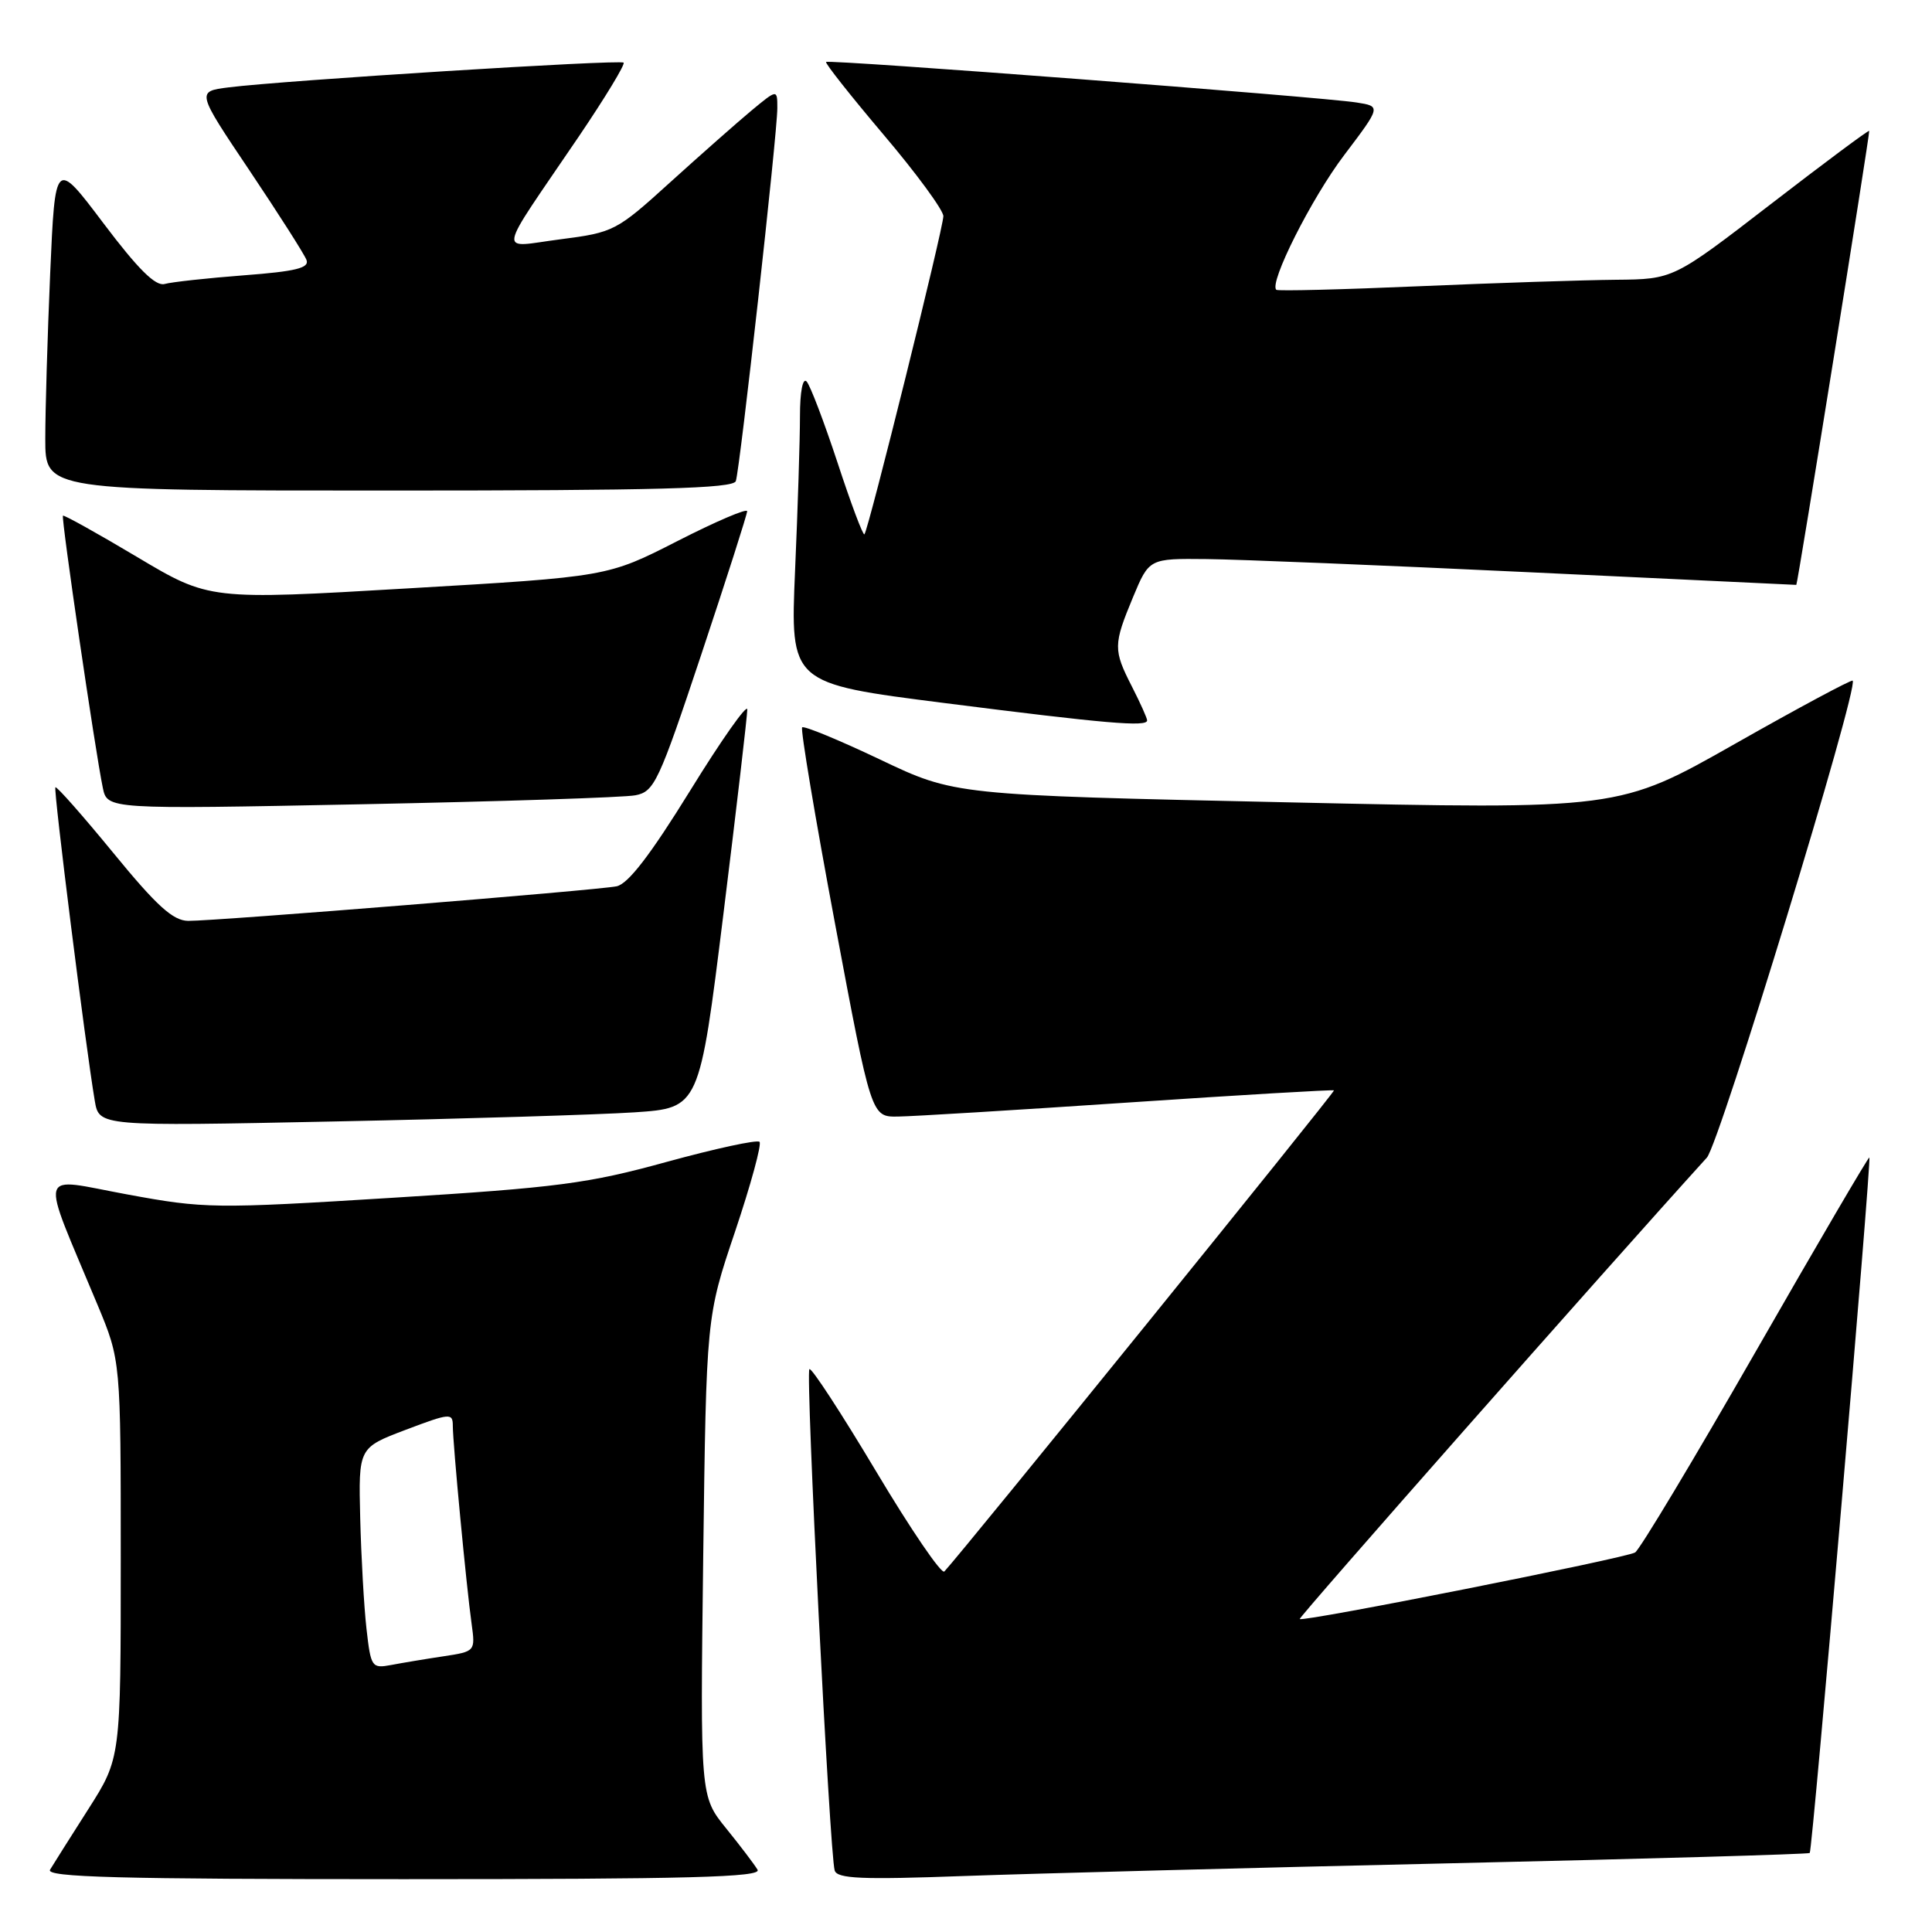 <?xml version="1.0" encoding="UTF-8" standalone="no"?>
<!DOCTYPE svg PUBLIC "-//W3C//DTD SVG 1.1//EN" "http://www.w3.org/Graphics/SVG/1.1/DTD/svg11.dtd" >
<svg xmlns="http://www.w3.org/2000/svg" xmlns:xlink="http://www.w3.org/1999/xlink" version="1.1" viewBox="0 0 256 256">
 <g >
 <path fill="currentColor"
d=" M 100.38 247.75 C 99.97 247.06 98.10 244.59 96.21 242.26 C 92.78 238.02 92.78 238.02 93.18 206.26 C 93.59 174.50 93.59 174.50 97.40 163.19 C 99.49 156.96 100.95 151.62 100.64 151.30 C 100.32 150.99 94.79 152.19 88.33 153.96 C 77.92 156.83 73.85 157.36 52.05 158.71 C 28.37 160.18 27.12 160.16 16.82 158.26 C 4.78 156.05 5.22 154.41 12.92 172.89 C 16.00 180.28 16.00 180.28 16.00 206.63 C 16.00 232.98 16.00 232.98 11.69 239.74 C 9.32 243.46 7.04 247.06 6.63 247.75 C 6.04 248.74 15.67 249.00 53.50 249.00 C 91.32 249.00 100.97 248.74 100.38 247.75 Z  M 192.00 246.90 C 218.12 246.31 239.64 245.69 239.80 245.53 C 240.16 245.17 248.01 153.67 247.70 153.37 C 247.59 153.26 240.81 164.83 232.64 179.09 C 224.47 193.34 217.28 205.33 216.66 205.71 C 215.44 206.46 172.68 214.95 172.22 214.53 C 172.02 214.34 212.61 168.33 226.17 153.39 C 227.84 151.55 246.32 91.10 245.49 90.19 C 245.34 90.02 238.30 93.79 229.86 98.58 C 214.52 107.28 214.52 107.28 170.51 106.31 C 126.50 105.35 126.50 105.35 116.61 100.64 C 111.18 98.06 106.53 96.14 106.29 96.38 C 106.05 96.62 108.01 108.33 110.65 122.41 C 115.45 148.00 115.45 148.00 118.97 147.95 C 120.91 147.93 134.65 147.09 149.50 146.09 C 164.35 145.09 176.62 144.37 176.76 144.48 C 176.96 144.64 127.55 205.65 125.13 208.23 C 124.75 208.63 120.68 202.66 116.08 194.95 C 111.48 187.25 107.51 181.16 107.25 181.42 C 106.72 181.94 109.94 245.69 110.60 247.85 C 110.94 248.94 114.18 249.08 127.76 248.58 C 136.97 248.25 165.88 247.49 192.00 246.90 Z  M 84.09 147.39 C 92.67 146.81 92.67 146.81 95.85 121.16 C 97.60 107.05 99.02 94.83 99.02 94.01 C 99.01 93.20 95.60 98.03 91.45 104.76 C 86.19 113.27 83.23 117.13 81.70 117.44 C 79.09 117.97 28.65 122.04 24.94 122.02 C 22.93 122.00 20.77 120.05 15.01 113.01 C 10.96 108.07 7.51 104.16 7.34 104.32 C 7.06 104.61 11.33 138.61 12.56 145.87 C 13.13 149.24 13.13 149.24 44.32 148.60 C 61.47 148.25 79.36 147.70 84.09 147.39 Z  M 84.19 105.38 C 86.70 104.90 87.28 103.66 92.94 86.68 C 96.27 76.68 99.00 68.16 99.00 67.74 C 99.00 67.32 94.84 69.10 89.75 71.70 C 80.50 76.42 80.50 76.42 54.12 77.96 C 27.74 79.51 27.74 79.51 18.16 73.80 C 12.89 70.66 8.47 68.20 8.34 68.33 C 8.08 68.58 12.61 99.52 13.62 104.37 C 14.21 107.24 14.21 107.24 47.86 106.57 C 66.36 106.20 82.71 105.67 84.19 105.38 Z  M 152.00 95.46 C 152.00 95.16 151.10 93.16 150.00 91.00 C 147.50 86.11 147.51 85.44 150.13 79.13 C 152.27 74.00 152.27 74.00 159.88 74.08 C 164.07 74.12 183.36 74.91 202.75 75.83 C 222.14 76.75 238.01 77.50 238.02 77.50 C 238.19 77.49 247.82 17.49 247.68 17.34 C 247.57 17.23 241.69 21.61 234.61 27.07 C 221.73 37.00 221.73 37.00 214.12 37.07 C 209.93 37.11 198.18 37.49 188.00 37.93 C 177.82 38.37 169.33 38.58 169.12 38.40 C 168.11 37.53 173.78 26.26 178.12 20.54 C 183.00 14.09 183.00 14.09 179.75 13.58 C 175.07 12.84 109.81 7.85 109.46 8.21 C 109.30 8.37 112.73 12.71 117.08 17.85 C 121.44 22.99 125.00 27.85 125.00 28.64 C 125.00 30.23 115.06 70.27 114.54 70.80 C 114.35 70.98 112.75 66.71 110.98 61.31 C 109.20 55.92 107.36 51.07 106.88 50.55 C 106.37 50.00 106.00 51.92 106.00 55.14 C 106.00 58.19 105.71 67.40 105.35 75.62 C 104.71 90.56 104.71 90.56 125.10 93.15 C 146.56 95.88 152.00 96.35 152.00 95.46 Z  M 97.50 63.75 C 98.05 62.15 103.00 17.71 103.00 14.34 C 103.00 11.81 103.00 11.81 99.57 14.65 C 97.69 16.22 92.85 20.49 88.82 24.14 C 81.68 30.62 81.33 30.80 74.25 31.71 C 65.89 32.78 65.59 34.44 76.68 18.11 C 80.18 12.94 82.86 8.53 82.63 8.30 C 82.19 7.86 37.66 10.65 30.27 11.58 C 26.03 12.12 26.03 12.12 33.06 22.59 C 36.92 28.35 40.32 33.68 40.61 34.44 C 41.02 35.51 39.20 35.96 32.32 36.48 C 27.47 36.85 22.74 37.37 21.81 37.63 C 20.61 37.96 18.29 35.66 13.72 29.60 C 7.31 21.10 7.31 21.10 6.65 36.21 C 6.29 44.52 6.00 54.40 6.00 58.16 C 6.00 65.00 6.00 65.00 51.53 65.00 C 87.06 65.00 97.16 64.73 97.50 63.75 Z  M 48.56 215.81 C 48.23 212.89 47.86 206.30 47.73 201.17 C 47.50 191.83 47.50 191.83 53.75 189.46 C 59.64 187.23 60.00 187.20 60.00 188.94 C 60.00 191.25 61.80 210.23 62.49 215.16 C 62.99 218.81 62.98 218.83 58.75 219.47 C 56.41 219.82 53.30 220.34 51.83 220.62 C 49.26 221.10 49.14 220.92 48.56 215.81 Z "/>
</g>
</svg>